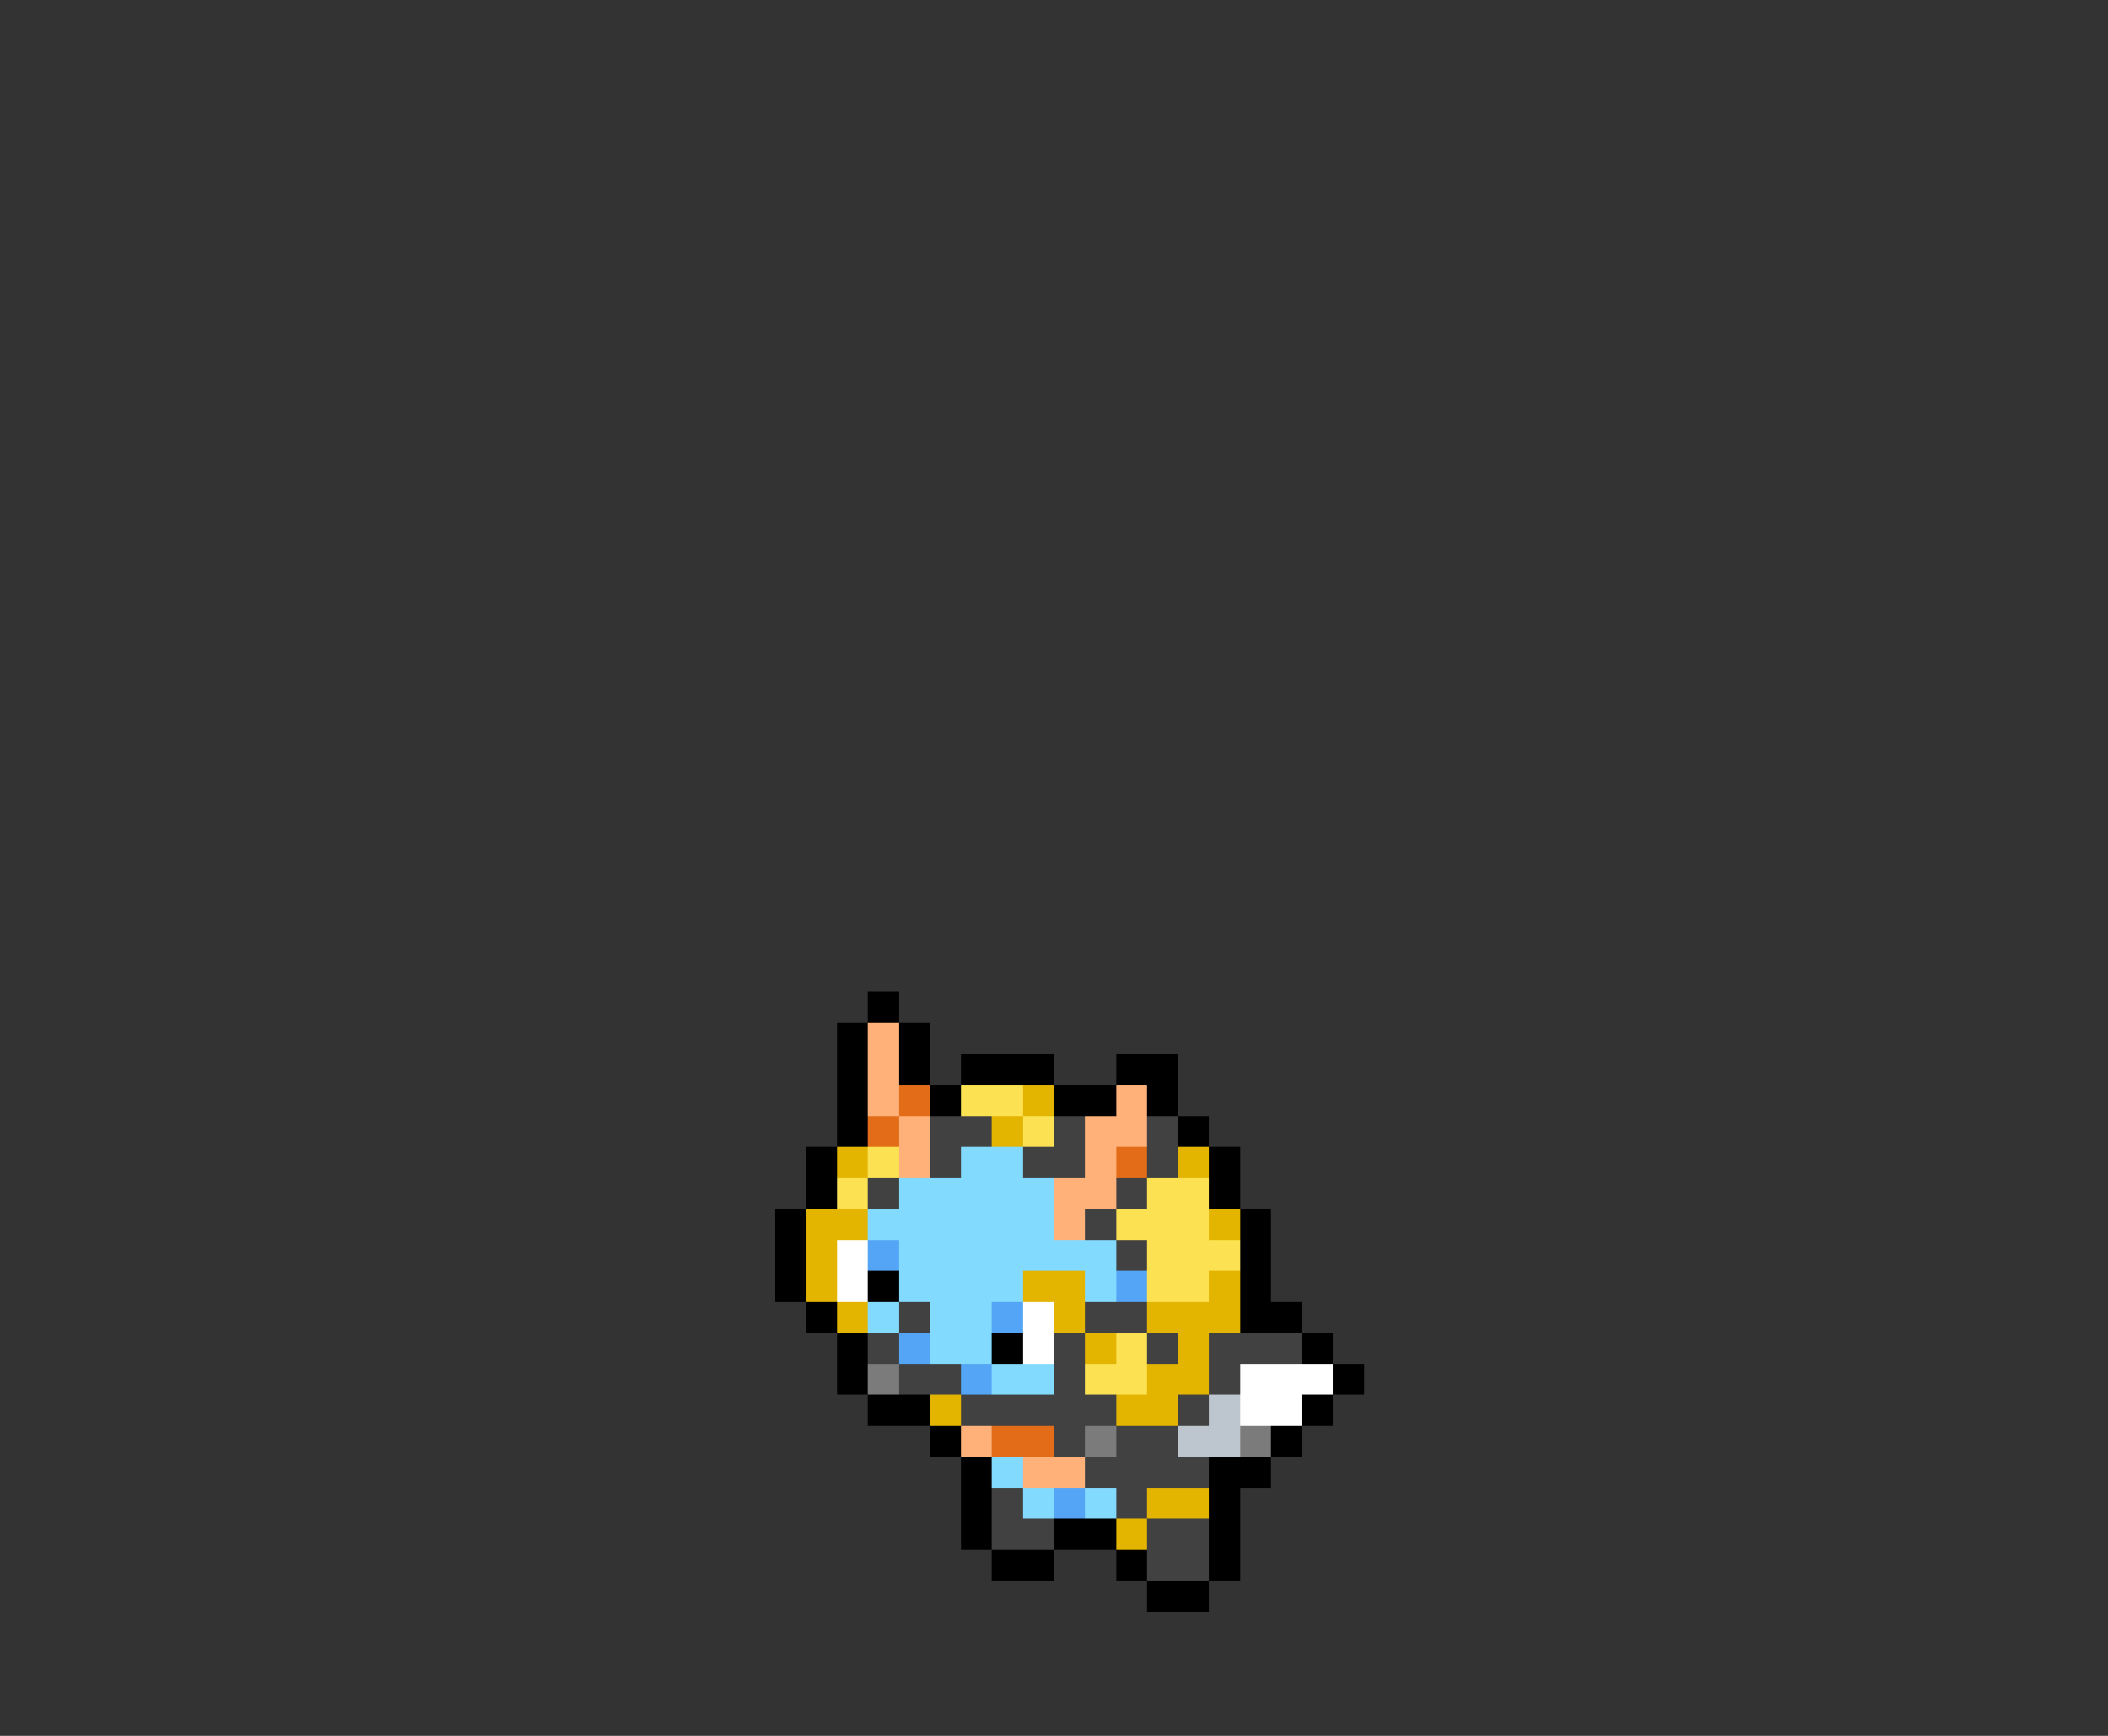 <svg xmlns="http://www.w3.org/2000/svg" viewBox="0 -0.5 68 56" shape-rendering="crispEdges">
<rect x="0" y="-0.5" width="68" height="56" fill="#333333" stroke="none"/>
<path stroke="#000000" d="M28 32h1M27 33h1M29 33h1M27 34h1M29 34h1M31 34h3M36 34h2M27 35h1M30 35h1M34 35h2M37 35h1M27 36h1M38 36h1M26 37h1M39 37h1M26 38h1M39 38h1M25 39h1M40 39h1M25 40h1M40 40h1M25 41h1M28 41h1M40 41h1M26 42h1M40 42h2M27 43h1M32 43h1M42 43h1M27 44h1M43 44h1M28 45h2M42 45h1M30 46h1M41 46h1M31 47h1M39 47h2M31 48h1M39 48h1M31 49h1M34 49h2M39 49h1M32 50h2M36 50h1M39 50h1M37 51h2" />
<path stroke="#ffb179" d="M28 33h1M28 34h1M28 35h1M36 35h1M29 36h1M35 36h2M29 37h1M35 37h1M34 38h2M34 39h1M31 46h1M33 47h2" />
<path stroke="#e36c18" d="M29 35h1M28 36h1M36 37h1M32 46h2" />
<path stroke="#fce252" d="M31 35h2M33 36h1M28 37h1M27 38h1M37 38h2M36 39h3M37 40h3M37 41h2M36 43h1M35 44h2" />
<path stroke="#e3b400" d="M33 35h1M32 36h1M27 37h1M38 37h1M26 39h2M39 39h1M26 40h1M26 41h1M33 41h2M39 41h1M27 42h1M34 42h1M37 42h3M35 43h1M38 43h1M37 44h2M30 45h1M36 45h2M37 48h2M36 49h1" />
<path stroke="#414141" d="M30 36h2M34 36h1M37 36h1M30 37h1M33 37h2M37 37h1M28 38h1M36 38h1M35 39h1M36 40h1M29 42h1M35 42h2M28 43h1M34 43h1M37 43h1M39 43h3M29 44h2M34 44h1M39 44h1M31 45h5M38 45h1M34 46h1M36 46h2M35 47h4M32 48h1M36 48h1M32 49h2M37 49h2M37 50h2" />
<path stroke="#83daff" d="M31 37h2M29 38h5M28 39h6M29 40h7M29 41h4M35 41h1M28 42h1M30 42h2M30 43h2M32 44h2M32 47h1M33 48h1M35 48h1" />
<path stroke="#ffffff" d="M27 40h1M27 41h1M33 42h1M33 43h1M40 44h3M40 45h2" />
<path stroke="#54a5f6" d="M28 40h1M36 41h1M32 42h1M29 43h1M31 44h1M34 48h1" />
<path stroke="#7b7b7b" d="M28 44h1M35 46h1M40 46h1" />
<path stroke="#bdc5ce" d="M39 45h1M38 46h2" />
</svg>